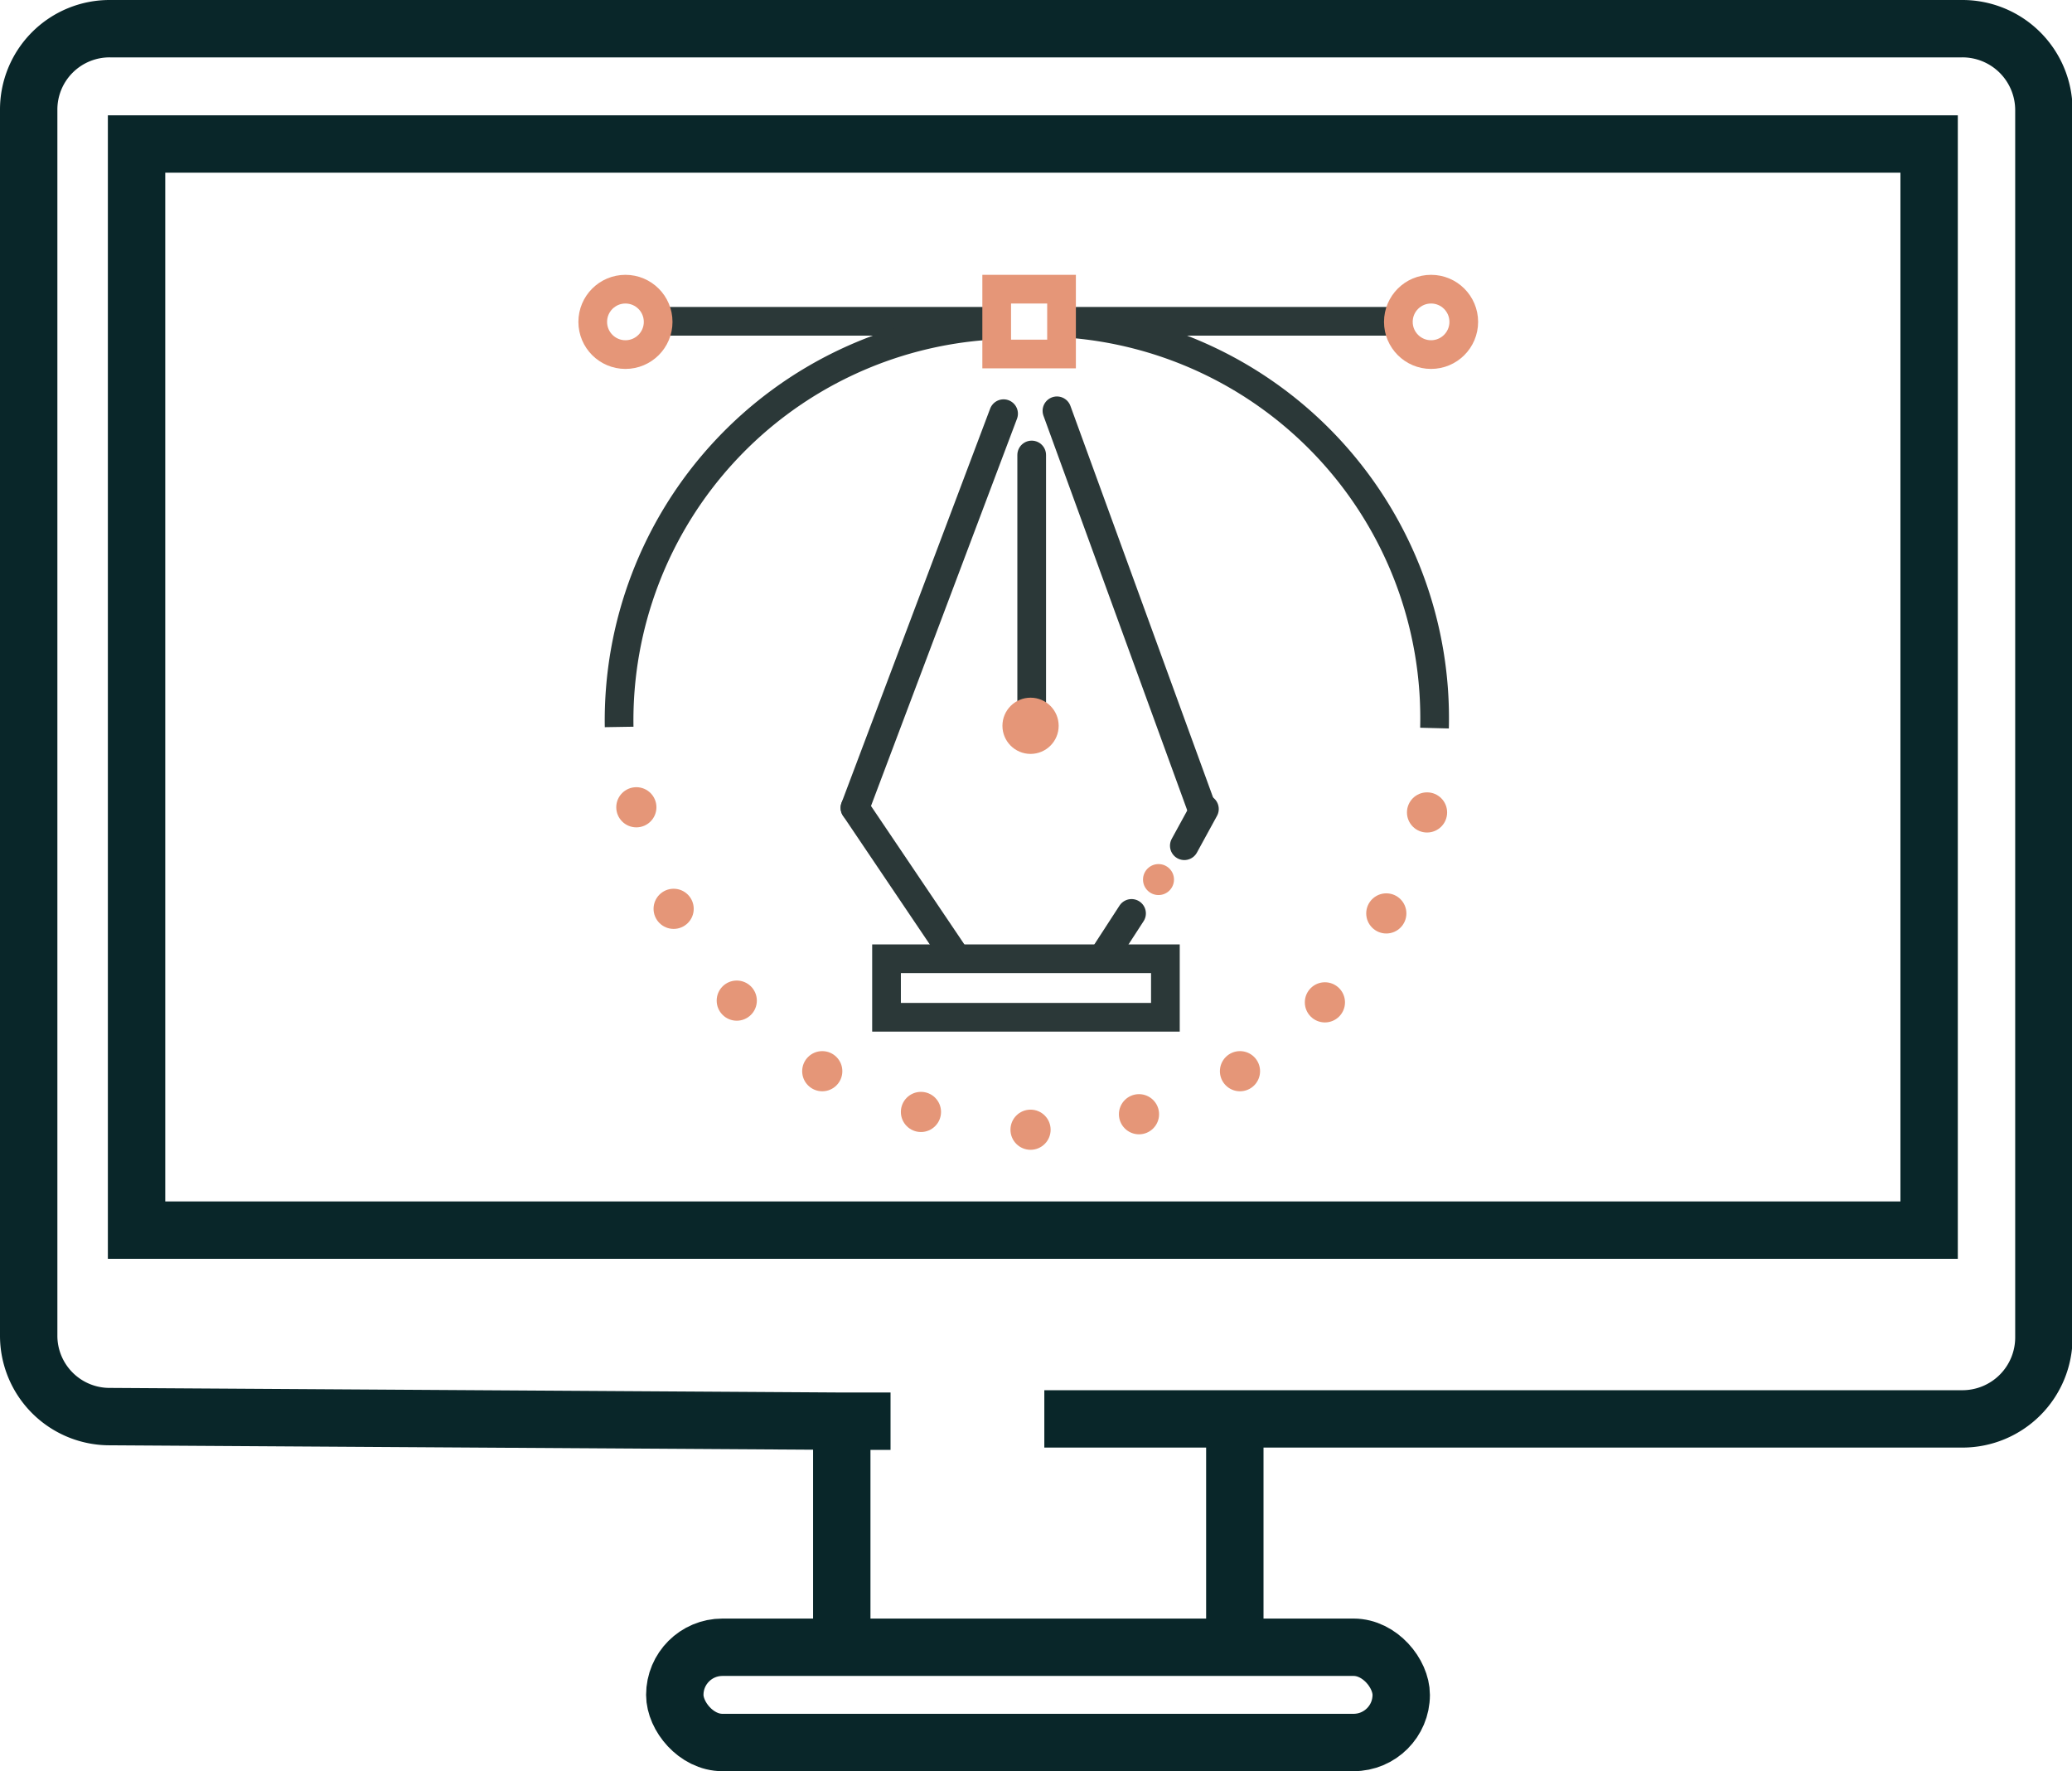 <svg xmlns="http://www.w3.org/2000/svg" viewBox="0 0 36.11 30.87">
  <g id="Layer_2" data-name="Layer 2">
    <g id="Layer_12" data-name="Layer 12">
      <g>
        <rect x="2.38" y="2.51" width="31.24" height="18.93" fill="none" stroke="#092629" stroke-miterlimit="10"/>
        <path d="M18.2,24.73l16,0a1.42,1.42,0,0,0,1.42-1.42V1.92A1.42,1.42,0,0,0,34.19.5H1.92A1.41,1.41,0,0,0,.5,1.92V23.27a1.41,1.41,0,0,0,1.42,1.42l12.75.08h.85" fill="none" stroke="#092629" stroke-miterlimit="10"/>
        <line x1="14.67" y1="28.36" x2="14.67" y2="24.77" fill="none" stroke="#092629" stroke-miterlimit="10"/>
        <line x1="21.52" y1="28.24" x2="21.52" y2="24.78" fill="none" stroke="#092629" stroke-miterlimit="10"/>
        <rect x="11.76" y="28.71" width="12.66" height="1.66" rx="0.83" fill="none" stroke="#092629" stroke-miterlimit="10"/>
        <circle cx="24.87" cy="14.16" r="0.35" fill="#e59678"/>
        <circle cx="24.16" cy="15.92" r="0.35" fill="#e59678"/>
        <circle cx="23.09" cy="17.47" r="0.35" fill="#e59678"/>
        <circle cx="21.61" cy="18.67" r="0.35" fill="#e59678"/>
        <circle cx="19.85" cy="19.42" r="0.35" fill="#e59678"/>
        <circle cx="17.96" cy="19.69" r="0.35" fill="#e59678"/>
        <circle cx="16.05" cy="19.38" r="0.35" fill="#e59678"/>
        <circle cx="14.33" cy="18.67" r="0.35" fill="#e59678"/>
        <circle cx="12.84" cy="17.44" r="0.35" fill="#e59678"/>
        <circle cx="11.74" cy="15.84" r="0.35" fill="#e59678"/>
        <circle cx="11.09" cy="14.07" r="0.35" fill="#e59678"/>
        <line x1="11.68" y1="5.6" x2="17.17" y2="5.6" fill="none" stroke="#2b3838" stroke-linecap="round" stroke-miterlimit="10" stroke-width="0.5"/>
        <line x1="18.77" y1="5.6" x2="24.26" y2="5.6" fill="none" stroke="#2b3838" stroke-linecap="round" stroke-miterlimit="10" stroke-width="0.5"/>
        <circle cx="24.94" cy="5.61" r="0.57" fill="none" stroke="#e59678" stroke-miterlimit="10" stroke-width="0.5"/>
        <circle cx="10.9" cy="5.61" r="0.57" fill="none" stroke="#e59678" stroke-miterlimit="10" stroke-width="0.5"/>
        <line x1="18.42" y1="7.16" x2="20.93" y2="14.05" fill="none" stroke="#2b3838" stroke-linecap="round" stroke-miterlimit="10" stroke-width="0.5"/>
        <line x1="17.49" y1="7.21" x2="14.9" y2="14.08" fill="none" stroke="#2b3838" stroke-linecap="round" stroke-miterlimit="10" stroke-width="0.5"/>
        <line x1="17.98" y1="7.93" x2="17.98" y2="12.6" fill="none" stroke="#2b3838" stroke-linecap="round" stroke-miterlimit="10" stroke-width="0.5"/>
        <path d="M10.79,12.67a6.9,6.9,0,0,1,6.48-7" fill="none" stroke="#2b3838" stroke-miterlimit="10" stroke-width="0.5"/>
        <path d="M18.54,5.63A6.9,6.9,0,0,1,25,12.69" fill="none" stroke="#2b3838" stroke-miterlimit="10" stroke-width="0.5"/>
        <rect x="17.37" y="5.04" width="1.13" height="1.13" fill="none" stroke="#e59678" stroke-miterlimit="10" stroke-width="0.5"/>
        <circle cx="17.96" cy="12.65" r="0.49" fill="#e59678"/>
        <line x1="14.9" y1="14.08" x2="16.64" y2="16.66" fill="none" stroke="#2b3838" stroke-linecap="round" stroke-miterlimit="10" stroke-width="0.5"/>
        <circle cx="20.19" cy="15.33" r="0.27" fill="#e59678"/>
        <line x1="19.72" y1="15.92" x2="19.24" y2="16.66" fill="none" stroke="#2b3838" stroke-linecap="round" stroke-miterlimit="10" stroke-width="0.5"/>
        <line x1="20.99" y1="14.1" x2="20.64" y2="14.74" fill="none" stroke="#2b3838" stroke-linecap="round" stroke-miterlimit="10" stroke-width="0.5"/>
        <rect x="15.45" y="16.71" width="4.86" height="1.02" fill="none" stroke="#2b3838" stroke-miterlimit="10" stroke-width="0.5"/>
      </g>
    </g>
  </g>
</svg>
